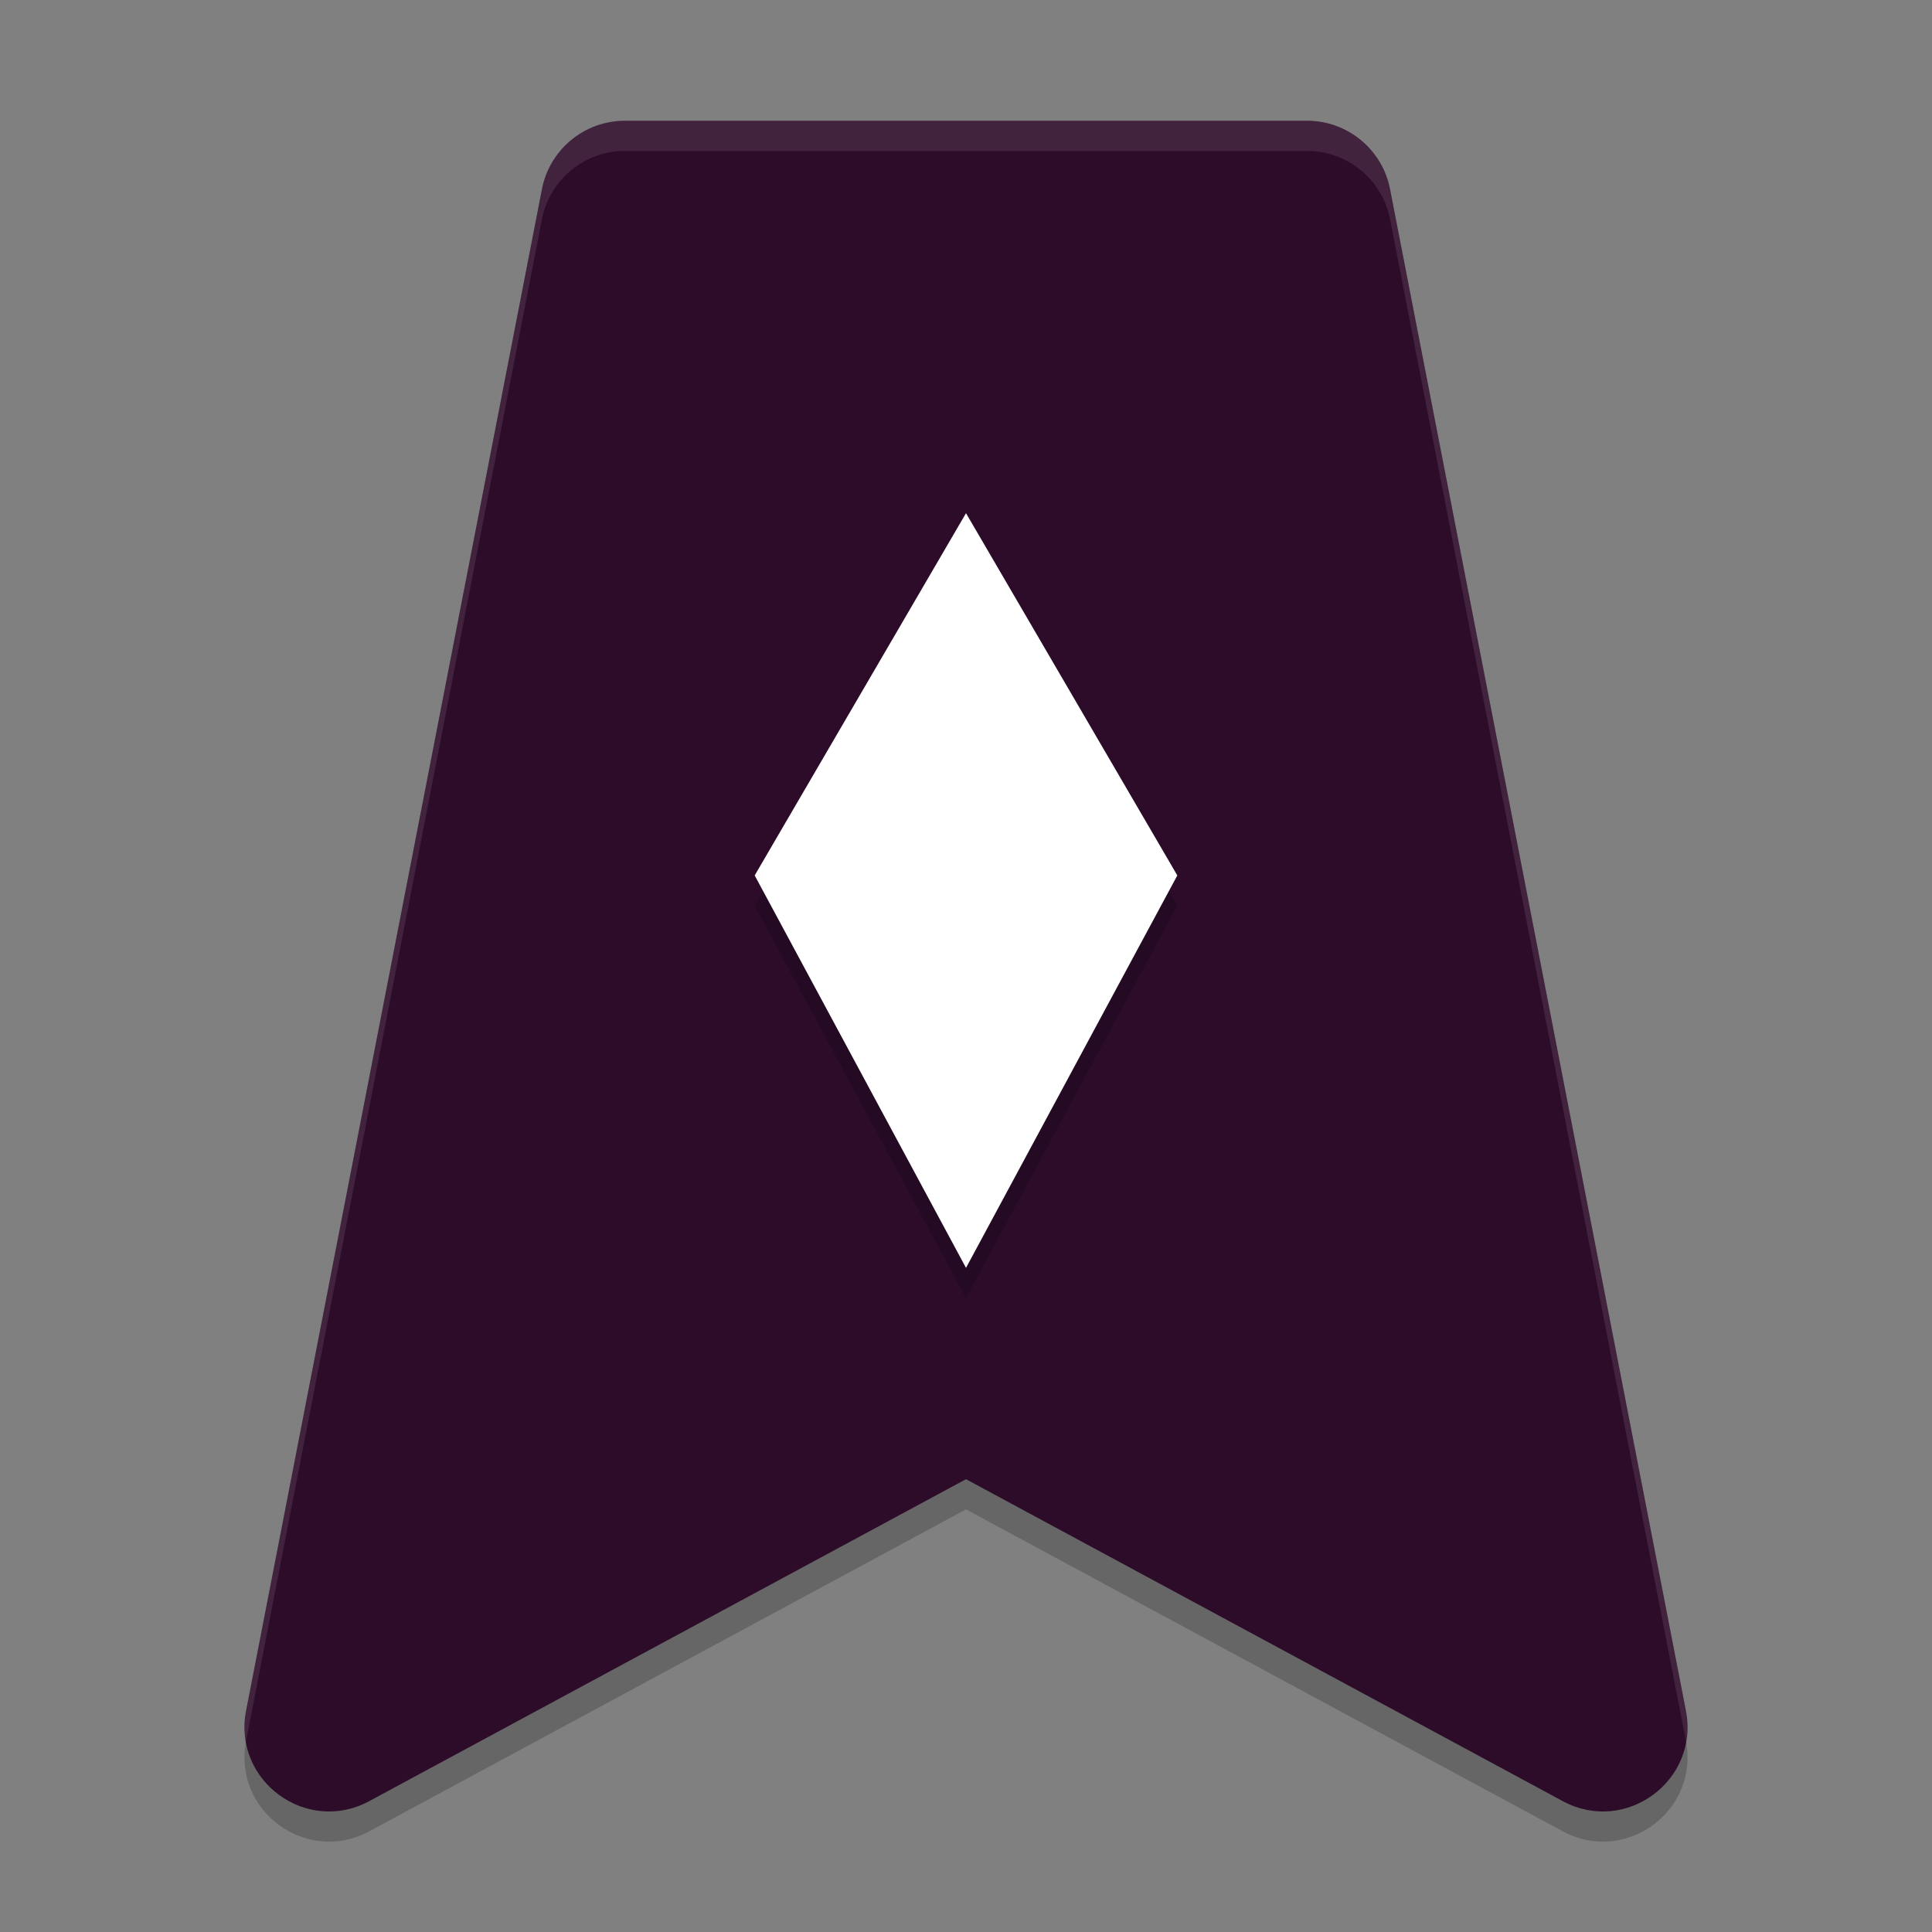 <svg width="64" height="64" version="1.1" xmlns="http://www.w3.org/2000/svg">
 <rect width="100%" height="100%" fill="#808080" stroke="none"/>
 <path d="m20.7 5c-1.341 4.522e-4 -2.493 0.951-2.748 2.267l-9.8 50.4c-0.449 2.314 1.986 4.114 4.066 3.005l19.782-10.672 19.782 10.672c2.08 1.109 4.515-0.691 4.066-3.005l-9.8-50.4c-0.255-1.316-1.408-2.266-2.748-2.267z" style="opacity:.2"/>
 <path d="m20.7 4c-1.341 4.522e-4 -2.493 0.951-2.748 2.267l-9.8 50.4c-0.449 2.314 1.986 4.114 4.066 3.005l19.782-10.672 19.782 10.672c2.08 1.109 4.515-0.691 4.066-3.005l-9.8-50.4c-0.255-1.316-1.408-2.266-2.748-2.267z" style="fill:#2d0c2a"/>
 <path d="m32 43 7-13-7-12-7 12z" style="opacity:.2"/>
 <path d="m32 42 7-13-7-12-7 12z" style="fill:#ffffff"/>
 <path d="m20.699 4c-1.341 4.522e-4 -2.493 0.952-2.748 2.268l-9.799 50.398c-0.07 0.363-0.063 0.711-0.004 1.039 0.002-0.013 0.001-0.025 0.004-0.037l9.799-50.4c0.255-1.316 1.408-2.267 2.748-2.268h22.602c1.341 4.522e-4 2.493 0.952 2.748 2.268l9.799 50.4c0.002 0.013 0.002 0.025 0.004 0.037 0.059-0.328 0.067-0.676-0.004-1.039l-9.799-50.398c-0.255-1.316-1.408-2.267-2.748-2.268h-22.602z" style="fill:#f9f9f9;opacity:.1"/>
</svg>
